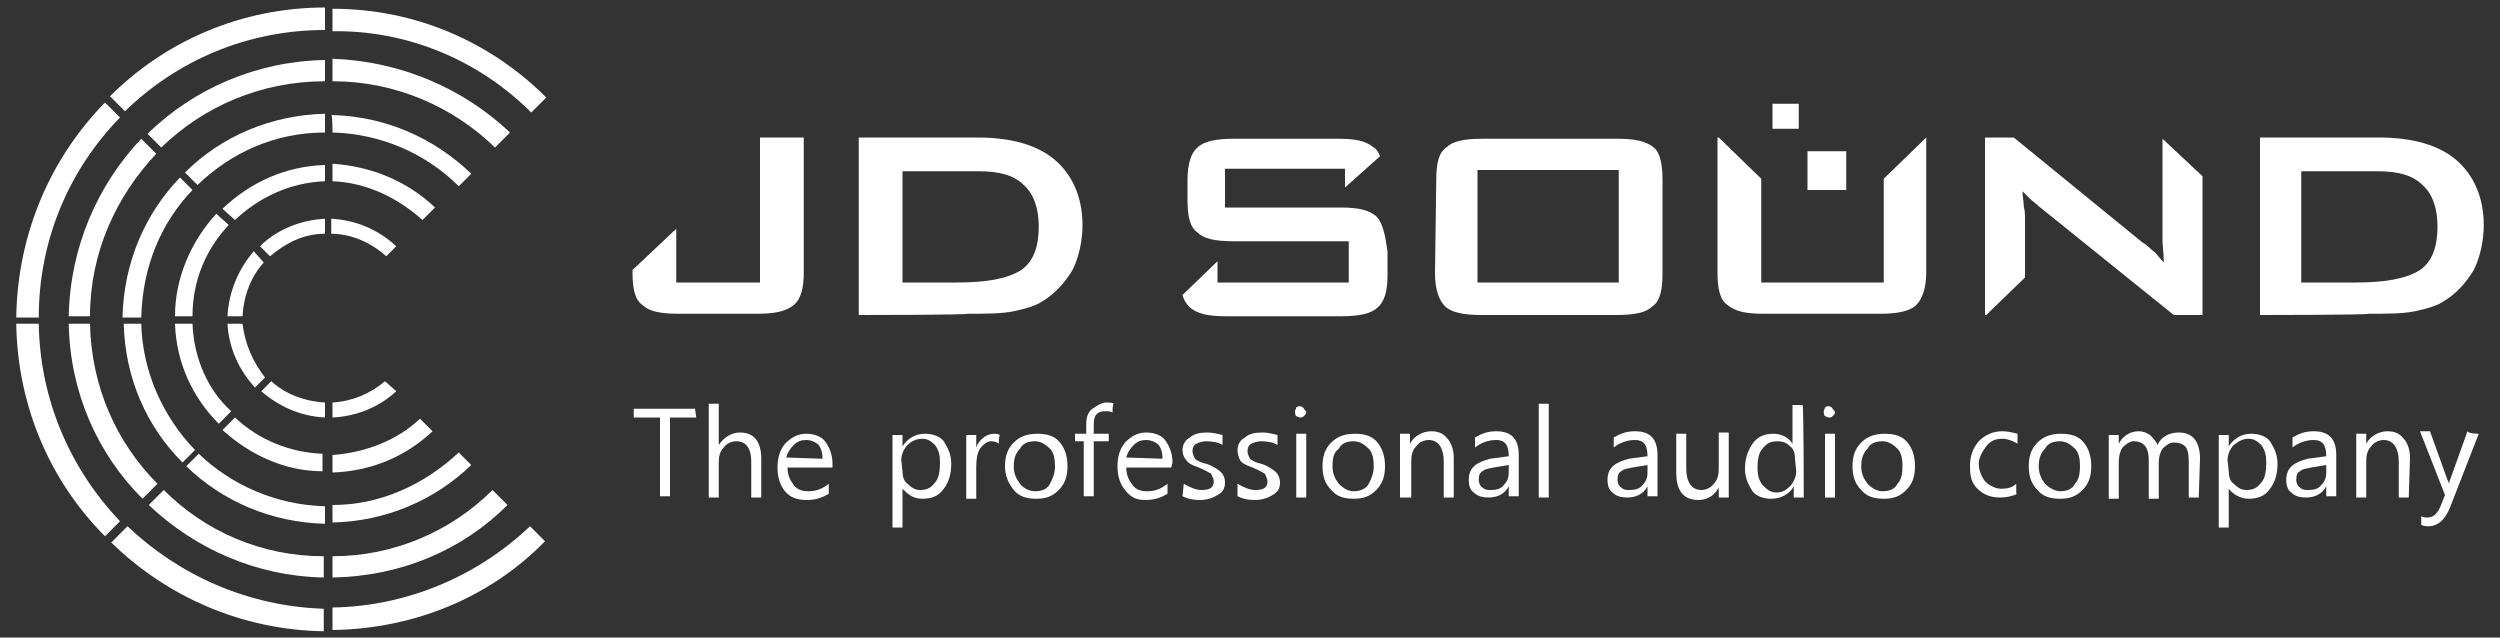 <?xml version="1.0" encoding="utf-8"?>
<!-- Generator: Adobe Illustrator 18.1.1, SVG Export Plug-In . SVG Version: 6.00 Build 0)  -->
<!DOCTYPE svg PUBLIC "-//W3C//DTD SVG 1.1//EN" "http://www.w3.org/Graphics/SVG/1.1/DTD/svg11.dtd">
<svg version="1.1" id="レイヤー_1" xmlns="http://www.w3.org/2000/svg" xmlns:xlink="http://www.w3.org/1999/xlink" x="0px"
	 y="0px" width="200px" height="51px" viewBox="-90 -5.5 200 51" enable-background="new -90 -5.5 200 51" xml:space="preserve">
<rect x="-90" y="-5.5" width="200" height="51" fill="#333333" stroke="none"/>
<g id="レイヤー_5">
	<path fill="#FFFFFF" d="M-68.3,25l-0.8,0.8c1.4,1.2,3.1,2,5.1,2.1v-1.2C-65.7,26.6-67.2,26-68.3,25z"/>
	<path fill="#FFFFFF" d="M-63.4,26.7v1.2c1.9-0.1,3.7-0.8,5.1-2.1l-0.9-0.8C-60.4,26-61.8,26.6-63.4,26.7z"/>
	<path fill="#FFFFFF" d="M-64,13.2V12c-2,0.1-3.9,0.9-5.2,2.2l0.8,0.8C-67.2,14-65.8,13.2-64,13.2z"/>
	<path fill="#FFFFFF" d="M-70.6,19.8c0.1-1.7,0.7-3.2,1.7-4.3l-0.8-0.9c-1.2,1.4-2,3.2-2.1,5.2H-70.6z"/>
	<path fill="#FFFFFF" d="M-59.1,15l0.8-0.8c-1.4-1.3-3.2-2.1-5.2-2.2v1.2C-61.8,13.2-60.2,14-59.1,15z"/>
	<path fill="#FFFFFF" d="M-70.6,20.4h-1.2c0.1,1.9,0.9,3.7,2.2,5.1l0.8-0.8C-69.8,23.4-70.4,22-70.6,20.4z"/>
	<path fill="#FFFFFF" d="M-74.6,20.4H-76c0.1,3.1,1.4,5.9,3.5,8l1-1C-73.4,25.7-74.5,23.1-74.6,20.4z"/>
	<path fill="#FFFFFF" d="M-71.7,12.5l-1-0.9c-2,2.2-3.3,5.1-3.3,8.2h1.4C-74.6,16.9-73.5,14.4-71.7,12.5z"/>
	<path fill="#FFFFFF" d="M-56.2,12.1l1-1c-2.2-2.1-5.1-3.3-8.2-3.5v1.4C-60.6,9.1-58.1,10.4-56.2,12.1z"/>
	<path fill="#FFFFFF" d="M-63.4,30.9v1.4c3.1-0.1,5.9-1.3,8-3.3l-1-1C-58.2,29.7-60.7,30.7-63.4,30.9z"/>
	<path fill="#FFFFFF" d="M-71.2,27.9l-1,1c2.2,2,5,3.3,8,3.3v-1.4C-66.8,30.7-69.3,29.7-71.2,27.9z"/>
	<path fill="#FFFFFF" d="M-71.2,12.1c1.9-1.8,4.4-3,7.2-3.1V7.7c-3.2,0.1-6,1.4-8.2,3.5L-71.2,12.1z"/>
	<path fill="#FFFFFF" d="M-64,5.1V3.6c-4.3,0.1-8.3,1.8-11.2,4.7l1,1C-71.5,6.7-68,5.1-64,5.1z"/>
	<path fill="#FFFFFF" d="M-63.4,5.1c3.9,0.1,7.5,1.7,10.1,4.3l1-1c-2.9-2.8-6.8-4.6-11.2-4.7C-63.4,3.6-63.4,5.1-63.4,5.1z"/>
	<path fill="#FFFFFF" d="M-78.7,20.4h-1.4c0.1,4.3,1.8,8.2,4.7,11.1l1-1C-77,27.8-78.6,24.2-78.7,20.4z"/>
	<path fill="#FFFFFF" d="M-74.1,30.8l-1,1c2.9,2.8,6.8,4.5,11.1,4.6V35C-67.9,34.9-71.5,33.3-74.1,30.8z"/>
	<path fill="#FFFFFF" d="M-74.6,9.7l-1-1c-2.8,2.9-4.5,6.8-4.6,11.2h1.5C-78.6,15.8-77.1,12.3-74.6,9.7z"/>
	<path fill="#FFFFFF" d="M-63.4,34.9v1.4c4.3-0.1,8.2-1.8,11.1-4.6l-1-1C-56.1,33.3-59.6,34.9-63.4,34.9z"/>
	<path fill="#FFFFFF" d="M-76.9,33.7l-1.2,1.2c3.7,3.5,8.6,5.7,14,5.8V39C-69.1,39-73.6,37-76.9,33.7z"/>
	<path fill="#FFFFFF" d="M-82.8,20.4h-1.7c0.1,5.5,2.3,10.4,5.9,14l1.2-1.2C-80.7,29.9-82.7,25.4-82.8,20.4z"/>
	<path fill="#FFFFFF" d="M-64,1v-1.7c-5.5,0.1-10.5,2.3-14.2,5.9l1.1,1.1C-73.7,3-69.1,1-64,1z"/>
	<path fill="#FFFFFF" d="M-50.4,6.3l1.2-1.2c-3.7-3.5-8.7-5.7-14.2-5.9V1C-58.4,1-53.8,3-50.4,6.3z"/>
	<path fill="#FFFFFF" d="M-63.4,39v1.7c5.5-0.1,10.4-2.2,14-5.8l-1.2-1.2C-53.9,37-58.5,39-63.4,39z"/>
	<path fill="#FFFFFF" d="M-77.5,6.8l-1.2-1.2c-3.5,3.7-5.7,8.7-5.8,14.2h1.7C-82.8,14.7-80.7,10.2-77.5,6.8z"/>
	<path fill="#FFFFFF" d="M-63.4,43.1v1.8c6.7-0.1,12.7-2.7,17-7.1l-1.2-1.2C-51.7,40.5-57.3,43-63.4,43.1z"/>
	<path fill="#FFFFFF" d="M-79.8,36.6l-1.3,1.3c4.4,4.3,10.4,7,17,7.1v-1.8C-70.2,43-75.7,40.5-79.8,36.6z"/>
	<path fill="#FFFFFF" d="M-80.4,3.9l-1.2-1.2c-4.3,4.4-7,10.4-7.1,17.2h1.8C-86.9,13.6-84.4,8-80.4,3.9z"/>
	<path fill="#FFFFFF" d="M-64-3.1v-1.8c-6.7,0-12.8,2.7-17.2,7.1l1.2,1.2C-75.9-0.6-70.3-3.1-64-3.1z"/>
	<path fill="#FFFFFF" d="M-47.5,3.5l1.2-1.2c-4.4-4.4-10.4-7.1-17.1-7.1v1.8C-57.3-3.1-51.6-0.6-47.5,3.5z"/>
	<path fill="#FFFFFF" d="M-86.9,20.4h-1.8c0.1,6.7,2.8,12.7,7.1,17l1.2-1.2C-84.3,32.1-86.8,26.6-86.9,20.4z"/>
	<g>
		<g>
			<path fill="#FFFFFF" d="M-21.3,19.7V5.5h9.5c2.7,0,4.8,0.6,6.2,1.8c1.4,1.2,2.2,3,2.2,5.2c0,1.3-0.3,2.6-0.8,3.6
				c-0.6,1-1.4,1.9-2.4,2.5c-0.6,0.4-1.4,0.6-2.3,0.8c-1,0.2-2.2,0.2-3.7,0.2C-12.7,19.7-21.3,19.7-21.3,19.7z M-17.8,17.1h4.4
				c2.3,0,4-0.3,5.1-1c1-0.7,1.4-1.9,1.4-3.5c0-1.4-0.4-2.6-1.2-3.3c-0.8-0.8-2-1.1-3.6-1.1h-6.1C-17.8,8.1-17.8,17.1-17.8,17.1z"/>
			<path fill="#FFFFFF" d="M-29.2,5.5v11.6h-6.7v-4.3l0,0l-3.5,3.3v0.2c0,1.3,0.2,2.2,0.8,2.6c0.5,0.5,1.4,0.7,2.9,0.7h6.3
				c1.4,0,2.3-0.2,2.9-0.7c0.6-0.5,0.8-1.4,0.8-2.6V5.5H-29.2z"/>
			<g>
				<rect x="51.8" y="2.8" fill="#FFFFFF" width="2.1" height="2"/>
				<rect x="54.6" y="6.6" fill="#FFFFFF" width="3.1" height="3.1"/>
				<path fill="#FFFFFF" d="M24.9,8.9c0-1.3,0.2-2.2,0.8-2.6c0.5-0.5,1.4-0.7,2.9-0.7h10.8c1.4,0,2.3,0.2,2.9,0.7
					C42.8,6.7,43,7.6,43,8.9v7.5c0,1.3-0.2,2.2-0.8,2.6c-0.5,0.5-1.4,0.7-2.9,0.7H28.5c-1.4,0-2.4-0.2-2.9-0.7s-0.8-1.4-0.8-2.6
					L24.9,8.9L24.9,8.9z M28.2,17.1h11.3v-9H28.2V17.1z"/>
				<path fill="#FFFFFF" d="M90.8,19.7V5.5h9.5c2.7,0,4.8,0.6,6.2,1.8c1.4,1.2,2.2,3,2.2,5.2c0,1.3-0.3,2.6-0.8,3.6
					c-0.6,1-1.4,1.9-2.4,2.5c-0.6,0.4-1.4,0.6-2.3,0.8c-1,0.2-2.2,0.2-3.7,0.2C99.3,19.7,90.8,19.7,90.8,19.7z M94.1,17.1h4.4
					c2.3,0,4-0.3,5.1-1c1-0.7,1.4-1.9,1.4-3.5c0-1.4-0.4-2.6-1.2-3.3c-0.8-0.8-2-1.1-3.6-1.1h-6.1V17.1z"/>
				<path fill="#FFFFFF" d="M83,5.6V13c0,0.2,0,0.4,0,0.8c0,0.3,0.1,0.9,0.1,1.7c-0.2-0.2-0.5-0.6-0.7-0.8c-0.3-0.2-0.6-0.6-1-0.8
					L71.1,5.5h-2.3v14.2h0.1l3.1-3V12c0-0.3,0-0.6-0.1-1c0-0.4-0.1-0.8-0.1-1.2c0.2,0.2,0.3,0.3,0.6,0.6c0.2,0.2,0.4,0.3,0.7,0.6
					l10.8,8.7h2.3V8.6L83,5.6z"/>
				<path fill="#FFFFFF" d="M60.7,8.8v8.3h-9.8V8.8l-3.4-3.3h-0.1v10.8c0,1.3,0.2,2.2,0.8,2.6c0.6,0.5,1.4,0.7,2.9,0.7h9.3
					c1.4,0,2.4-0.2,2.9-0.7s0.8-1.4,0.8-2.6V5.5l0,0L60.7,8.8z"/>
				<path fill="#FFFFFF" d="M20.1,11.8c-0.6-0.5-1.4-0.7-2.9-0.7H8V8h9.6v1.5L20.4,7c-0.1-0.3-0.3-0.6-0.5-0.7
					c-0.6-0.5-1.4-0.7-2.8-0.7H8.7c-1.4,0-2.4,0.2-2.9,0.7C5.3,6.7,5,7.6,5,8.9v1.6c0,1.3,0.2,2.2,0.8,2.6c0.5,0.5,1.4,0.7,2.9,0.7
					h9.2v3.3H7.4v-1.7l-2.8,2.7c0.1,0.4,0.3,0.7,0.6,1c0.6,0.5,1.4,0.7,2.9,0.7h9.2c1.4,0,2.4-0.2,2.9-0.7c0.6-0.5,0.8-1.4,0.8-2.6
					v-1.9C20.8,13.2,20.6,12.3,20.1,11.8z"/>
			</g>
		</g>
		<g>
			<path fill="#FFFFFF" d="M-34.3,27.9h-2.1v6.3h-0.8v-6.3h-2.1v-0.7h4.9L-34.3,27.9L-34.3,27.9z"/>
			<path fill="#FFFFFF" d="M-29.1,34.3h-0.8v-2.9c0-1-0.4-1.6-1.2-1.6c-0.4,0-0.8,0.2-1,0.5c-0.3,0.3-0.4,0.7-0.4,1.2v2.8h-0.8v-7.5
				h0.8v3.3l0,0c0.4-0.6,1-1,1.7-1c1.1,0,1.7,0.7,1.7,2.1L-29.1,34.3L-29.1,34.3z"/>
			<path fill="#FFFFFF" d="M-23.4,31.9H-27c0,0.6,0.2,1,0.5,1.4s0.7,0.5,1.2,0.5c0.6,0,1.1-0.2,1.6-0.6V34c-0.5,0.3-1,0.5-1.8,0.5
				c-0.7,0-1.3-0.2-1.7-0.7c-0.4-0.5-0.6-1.1-0.6-1.9s0.2-1.4,0.6-1.9c0.5-0.5,1-0.8,1.7-0.8c0.6,0,1.2,0.2,1.5,0.6
				c0.3,0.4,0.6,1,0.6,1.8L-23.4,31.9L-23.4,31.9z M-24.2,31.2c0-0.5-0.1-0.8-0.3-1.1c-0.2-0.2-0.6-0.4-1-0.4c-0.4,0-0.7,0.1-1,0.4
				s-0.5,0.6-0.6,1L-24.2,31.2L-24.2,31.2z"/>
			<path fill="#FFFFFF" d="M-17.8,33.6v3.1h-0.8v-7.4h0.8v0.9l0,0c0.4-0.6,1-1,1.8-1c0.6,0,1.2,0.2,1.5,0.6c0.3,0.5,0.6,1,0.6,1.8
				s-0.2,1.5-0.6,2c-0.4,0.6-1,0.8-1.7,0.8C-17,34.4-17.4,34-17.8,33.6L-17.8,33.6z M-17.8,32.2c0,0.4,0.1,0.8,0.4,1
				c0.3,0.3,0.6,0.5,1,0.5c0.6,0,0.9-0.2,1.2-0.6c0.3-0.3,0.4-0.9,0.4-1.6c0-0.6-0.1-1-0.4-1.4c-0.3-0.3-0.6-0.5-1-0.5
				c-0.5,0-0.9,0.2-1.2,0.5c-0.3,0.3-0.5,0.8-0.5,1.2L-17.8,32.2L-17.8,32.2z"/>
			<path fill="#FFFFFF" d="M-10.1,30c-0.1-0.1-0.3-0.2-0.6-0.2c-0.3,0-0.6,0.2-0.9,0.6c-0.2,0.3-0.3,0.8-0.3,1.4v2.6h-0.8v-5.1h0.8
				v1l0,0c0.1-0.3,0.3-0.6,0.6-0.8c0.2-0.2,0.6-0.3,0.8-0.3s0.3,0,0.5,0.1C-10.1,29.3-10.1,30-10.1,30z"/>
			<path fill="#FFFFFF" d="M-9.6,31.8c0-0.8,0.2-1.4,0.7-1.9c0.5-0.5,1.1-0.7,1.9-0.7s1.4,0.2,1.8,0.7c0.4,0.5,0.6,1.1,0.6,1.9
				c0,0.8-0.2,1.4-0.7,1.9s-1,0.7-1.8,0.7s-1.4-0.2-1.8-0.7C-9.3,33.2-9.6,32.6-9.6,31.8z M-8.9,31.8c0,0.6,0.2,1,0.5,1.4
				c0.3,0.4,0.8,0.6,1.2,0.6c0.6,0,1-0.2,1.2-0.6c0.2-0.4,0.4-0.8,0.4-1.4s-0.1-1.1-0.4-1.4c-0.3-0.3-0.7-0.6-1.2-0.6
				c-0.6,0-1,0.2-1.2,0.6C-8.7,30.7-8.9,31.1-8.9,31.8z"/>
			<path fill="#FFFFFF" d="M-1,27.5c-0.2-0.1-0.3-0.1-0.6-0.1c-0.6,0-0.9,0.3-0.9,1v0.8h1.2v0.6h-1.2v4.4h-0.8v-4.4H-4v-0.6h0.9
				v-0.8c0-0.6,0.2-1,0.5-1.2c0.3-0.2,0.7-0.5,1.1-0.5c0.2,0,0.5,0,0.6,0.1C-1,26.8-1,27.5-1,27.5z"/>
			<path fill="#FFFFFF" d="M3.7,31.9H0.1c0,0.6,0.2,1,0.5,1.4s0.7,0.5,1.2,0.5c0.6,0,1.1-0.2,1.6-0.6V34c-0.5,0.3-1,0.5-1.8,0.5
				S0.4,34.2,0,33.7c-0.4-0.5-0.6-1.1-0.6-1.9s0.2-1.4,0.6-1.9c0.5-0.5,1-0.8,1.7-0.8c0.6,0,1.2,0.2,1.5,0.6c0.3,0.4,0.6,1,0.6,1.8
				L3.7,31.9L3.7,31.9z M3,31.2c0-0.5-0.1-0.8-0.3-1.1c-0.2-0.2-0.6-0.4-1-0.4s-0.7,0.1-1,0.4s-0.5,0.6-0.6,1L3,31.2L3,31.2z"/>
			<path fill="#FFFFFF" d="M4.7,33.2c0.5,0.3,1,0.5,1.4,0.5c0.7,0,1-0.2,1-0.7c0-0.2-0.1-0.3-0.2-0.6c-0.2-0.1-0.5-0.3-1-0.5
				c-0.6-0.2-0.9-0.4-1-0.6c-0.2-0.2-0.3-0.5-0.3-0.8c0-0.4,0.2-0.8,0.6-1c0.3-0.3,0.8-0.4,1.4-0.4c0.4,0,0.8,0.1,1.2,0.2v0.8
				c-0.3-0.2-0.8-0.3-1.3-0.3c-0.3,0-0.6,0.1-0.8,0.2c-0.2,0.1-0.3,0.3-0.3,0.6c0,0.2,0.1,0.4,0.2,0.6c0.1,0.1,0.4,0.3,0.9,0.4
				c0.6,0.2,1,0.5,1.2,0.7c0.2,0.2,0.3,0.5,0.3,0.8c0,0.5-0.2,0.8-0.6,1c-0.3,0.2-0.8,0.4-1.4,0.4c-0.6,0-1-0.1-1.4-0.3L4.7,33.2
				L4.7,33.2z"/>
			<path fill="#FFFFFF" d="M9,33.2c0.5,0.3,1,0.5,1.4,0.5c0.7,0,1-0.2,1-0.7c0-0.2-0.1-0.3-0.2-0.6c-0.2-0.1-0.5-0.3-1-0.5
				c-0.6-0.2-0.9-0.4-1-0.6C9.1,31.1,9,30.8,9,30.5c0-0.4,0.2-0.8,0.6-1c0.3-0.3,0.8-0.4,1.4-0.4c0.4,0,0.8,0.1,1.2,0.2v0.8
				c-0.3-0.2-0.8-0.3-1.3-0.3c-0.3,0-0.6,0.1-0.8,0.2c-0.2,0.1-0.3,0.3-0.3,0.6c0,0.2,0.1,0.4,0.2,0.6c0.1,0.1,0.4,0.3,0.9,0.4
				c0.6,0.2,1,0.5,1.2,0.7c0.2,0.2,0.3,0.5,0.3,0.8c0,0.5-0.2,0.8-0.6,1c-0.3,0.2-0.8,0.4-1.4,0.4c-0.6,0-1-0.1-1.4-0.3L9,33.2
				L9,33.2z"/>
			<path fill="#FFFFFF" d="M13.6,27.4c0-0.1,0.1-0.2,0.1-0.3C13.8,27,13.9,27,14,27c0.1,0,0.3,0.1,0.3,0.2c0.1,0.1,0.2,0.2,0.2,0.3
				c0,0.1-0.1,0.2-0.2,0.3c-0.1,0.1-0.2,0.1-0.3,0.1s-0.2-0.1-0.3-0.1C13.6,27.7,13.6,27.5,13.6,27.4z M13.7,34.3v-5.1h0.8v5.1H13.7
				z"/>
			<path fill="#FFFFFF" d="M15.8,31.8c0-0.8,0.2-1.4,0.7-1.9c0.5-0.5,1.1-0.7,1.9-0.7s1.4,0.2,1.8,0.7c0.4,0.5,0.6,1.1,0.6,1.9
				c0,0.8-0.2,1.4-0.7,1.9c-0.5,0.5-1,0.7-1.8,0.7s-1.4-0.2-1.8-0.7C16,33.2,15.8,32.6,15.8,31.8z M16.6,31.8c0,0.6,0.2,1,0.5,1.4
				c0.3,0.3,0.7,0.6,1.2,0.6s1-0.2,1.2-0.6c0.2-0.4,0.4-0.8,0.4-1.4s-0.1-1.1-0.4-1.4c-0.3-0.3-0.7-0.6-1.2-0.6
				c-0.6,0-1,0.2-1.2,0.6C16.7,30.7,16.6,31.1,16.6,31.8z"/>
			<path fill="#FFFFFF" d="M26.3,34.3h-0.8v-2.9c0-1-0.4-1.7-1.2-1.7c-0.4,0-0.8,0.2-1,0.5c-0.3,0.3-0.4,0.7-0.4,1.2v2.9H22v-5.1
				h0.8V30l0,0c0.3-0.6,1-1,1.7-1c0.6,0,1,0.2,1.3,0.6c0.3,0.3,0.5,0.9,0.5,1.5C26.3,31.1,26.3,34.3,26.3,34.3z"/>
			<path fill="#FFFFFF" d="M28,29.5c0.5-0.3,1-0.5,1.7-0.5c1.2,0,1.8,0.6,1.8,1.9v3.3h-0.8v-0.8l0,0c-0.3,0.6-0.9,0.9-1.6,0.9
				c-0.5,0-0.9-0.1-1.2-0.4c-0.3-0.2-0.4-0.6-0.4-1c0-1,0.6-1.4,1.7-1.7l1.5-0.2c0-0.9-0.3-1.3-1-1.3c-0.6,0-1.2,0.2-1.7,0.6
				L28,29.5L28,29.5z M29.5,31.9c-0.4,0.1-0.7,0.1-0.9,0.3c-0.2,0.1-0.3,0.3-0.3,0.7c0,0.2,0.1,0.5,0.3,0.6c0.2,0.2,0.4,0.2,0.7,0.2
				c0.4,0,0.8-0.1,1-0.4c0.3-0.3,0.4-0.6,0.4-1v-0.6L29.5,31.9z"/>
			<path fill="#FFFFFF" d="M33.1,34.3v-7.5h0.8v7.5H33.1z"/>
			<path fill="#FFFFFF" d="M39.1,29.5c0.5-0.3,1-0.5,1.7-0.5c1.2,0,1.8,0.6,1.8,1.9v3.3h-0.8v-0.8l0,0c-0.3,0.6-0.9,0.9-1.6,0.9
				c-0.5,0-0.9-0.1-1.2-0.4c-0.3-0.2-0.4-0.6-0.4-1c0-1,0.6-1.4,1.7-1.7l1.5-0.2c0-0.9-0.3-1.3-1-1.3c-0.6,0-1.2,0.2-1.7,0.6
				L39.1,29.5L39.1,29.5z M40.6,31.9c-0.4,0.1-0.7,0.1-0.9,0.3c-0.2,0.1-0.3,0.3-0.3,0.7c0,0.2,0.1,0.5,0.3,0.6
				c0.2,0.2,0.4,0.2,0.7,0.2c0.4,0,0.8-0.1,1-0.4c0.3-0.3,0.4-0.6,0.4-1v-0.6L40.6,31.9z"/>
			<path fill="#FFFFFF" d="M48.3,34.3h-0.8v-0.8l0,0c-0.3,0.6-0.9,1-1.6,1c-1.2,0-1.8-0.7-1.8-2.2v-3.1h0.8V32c0,1,0.4,1.7,1.2,1.7
				c0.4,0,0.8-0.2,1-0.5c0.3-0.3,0.4-0.7,0.4-1.2v-2.9h0.8V34.3z"/>
			<path fill="#FFFFFF" d="M54.3,34.3h-0.8v-0.9l0,0c-0.3,0.6-1,1-1.8,1c-0.6,0-1.2-0.2-1.5-0.6c-0.3-0.5-0.6-1-0.6-1.8
				s0.2-1.4,0.6-2c0.4-0.6,1-0.8,1.7-0.8c0.6,0,1.2,0.3,1.5,0.8l0,0v-3.1h0.8C54.3,26.8,54.3,34.3,54.3,34.3z M53.6,31.2
				c0-0.4-0.1-0.8-0.4-1c-0.3-0.3-0.6-0.4-1-0.4c-0.6,0-0.9,0.2-1.2,0.6c-0.3,0.3-0.4,0.9-0.4,1.5c0,0.6,0.1,1,0.4,1.4
				c0.3,0.3,0.6,0.6,1.1,0.6c0.5,0,0.8-0.2,1.1-0.5c0.3-0.3,0.5-0.8,0.5-1.2L53.6,31.2L53.6,31.2z"/>
			<path fill="#FFFFFF" d="M55.9,27.4c0-0.1,0.1-0.2,0.1-0.3c0.1-0.1,0.2-0.1,0.3-0.1c0.1,0,0.3,0.1,0.3,0.2
				c0.1,0.1,0.2,0.2,0.2,0.3c0,0.1-0.1,0.2-0.2,0.3c-0.1,0.1-0.2,0.1-0.3,0.1s-0.2-0.1-0.3-0.1C55.9,27.7,55.9,27.5,55.9,27.4z
				 M56,34.3v-5.1h0.8v5.1H56z"/>
			<path fill="#FFFFFF" d="M58.2,31.8c0-0.8,0.2-1.4,0.7-1.9c0.5-0.5,1.1-0.7,1.9-0.7c0.8,0,1.4,0.2,1.8,0.7
				c0.4,0.5,0.6,1.1,0.6,1.9c0,0.8-0.2,1.4-0.7,1.9c-0.5,0.5-1,0.7-1.8,0.7c-0.8,0-1.4-0.2-1.8-0.7C58.4,33.2,58.2,32.6,58.2,31.8z
				 M58.9,31.8c0,0.6,0.2,1,0.5,1.4c0.3,0.3,0.7,0.6,1.2,0.6c0.6,0,1-0.2,1.2-0.6c0.3-0.3,0.4-0.8,0.4-1.4s-0.1-1.1-0.4-1.4
				c-0.3-0.3-0.7-0.6-1.2-0.6c-0.6,0-1,0.2-1.2,0.6C59.1,30.7,58.9,31.1,58.9,31.8z"/>
			<path fill="#FFFFFF" d="M71.4,34c-0.4,0.2-0.9,0.3-1.4,0.3c-0.7,0-1.3-0.2-1.8-0.7s-0.6-1-0.6-1.8c0-0.8,0.2-1.4,0.7-2
				c0.5-0.5,1.1-0.8,1.9-0.8c0.4,0,0.8,0.1,1.2,0.2V30c-0.3-0.2-0.8-0.4-1.2-0.4c-0.6,0-1,0.2-1.3,0.6c-0.3,0.4-0.6,0.9-0.6,1.4
				s0.2,1,0.5,1.4c0.3,0.3,0.8,0.6,1.3,0.6c0.5,0,0.9-0.1,1.2-0.4V34L71.4,34z"/>
			<path fill="#FFFFFF" d="M72.3,31.8c0-0.8,0.2-1.4,0.7-1.9c0.5-0.5,1.1-0.7,1.9-0.7s1.4,0.2,1.8,0.7c0.4,0.5,0.6,1.1,0.6,1.9
				c0,0.8-0.2,1.4-0.7,1.9c-0.5,0.5-1,0.7-1.8,0.7s-1.4-0.2-1.8-0.7C72.5,33.2,72.3,32.6,72.3,31.8z M73.1,31.8c0,0.6,0.2,1,0.5,1.4
				c0.3,0.3,0.8,0.6,1.2,0.6c0.6,0,1-0.2,1.2-0.6c0.3-0.3,0.4-0.8,0.4-1.4s-0.1-1.1-0.4-1.4c-0.3-0.3-0.7-0.6-1.2-0.6
				c-0.6,0-1,0.2-1.2,0.6C73.3,30.7,73.1,31.1,73.1,31.8z"/>
			<path fill="#FFFFFF" d="M85.9,34.3h-0.8v-2.9c0-0.6-0.1-1-0.3-1.2c-0.2-0.2-0.5-0.3-0.9-0.3c-0.3,0-0.6,0.2-0.9,0.5
				c-0.2,0.3-0.3,0.7-0.3,1.1v2.9h-0.8v-3.1c0-1-0.4-1.5-1.2-1.5c-0.3,0-0.6,0.2-0.9,0.5c-0.2,0.3-0.3,0.7-0.3,1.2v2.9h-0.8v-5.1
				h0.8V30l0,0c0.3-0.6,0.9-1,1.6-1c0.3,0,0.6,0.1,0.9,0.3c0.2,0.2,0.5,0.5,0.6,0.8c0.3-0.7,1-1,1.7-1c1.1,0,1.7,0.7,1.7,2.1
				L85.9,34.3L85.9,34.3z"/>
			<path fill="#FFFFFF" d="M88.3,33.6v3.1h-0.8v-7.4h0.8v0.9l0,0c0.4-0.6,1-1,1.8-1c0.6,0,1.2,0.2,1.5,0.6c0.3,0.5,0.6,1,0.6,1.8
				s-0.2,1.5-0.6,2c-0.4,0.6-1,0.8-1.7,0.8C89.2,34.4,88.6,34,88.3,33.6L88.3,33.6z M88.3,32.2c0,0.4,0.1,0.8,0.4,1
				c0.3,0.3,0.6,0.5,1,0.5c0.6,0,0.9-0.2,1.2-0.6c0.3-0.3,0.4-0.9,0.4-1.6c0-0.6-0.1-1-0.4-1.4c-0.3-0.3-0.6-0.5-1-0.5
				c-0.5,0-0.8,0.2-1.2,0.5c-0.3,0.3-0.5,0.8-0.5,1.2L88.3,32.2L88.3,32.2z"/>
			<path fill="#FFFFFF" d="M93.4,29.5c0.5-0.3,1-0.5,1.7-0.5c1.2,0,1.8,0.6,1.8,1.9v3.3h-0.8v-0.8l0,0c-0.3,0.6-0.9,0.9-1.6,0.9
				c-0.5,0-0.9-0.1-1.2-0.4c-0.3-0.2-0.4-0.6-0.4-1c0-1,0.6-1.4,1.7-1.7l1.5-0.2c0-0.9-0.3-1.3-1-1.3c-0.6,0-1.2,0.2-1.7,0.6
				L93.4,29.5L93.4,29.5z M94.9,31.9c-0.4,0.1-0.7,0.1-0.9,0.3c-0.2,0.1-0.3,0.3-0.3,0.7c0,0.2,0.1,0.5,0.3,0.6
				c0.2,0.2,0.4,0.2,0.7,0.2c0.4,0,0.8-0.1,1-0.4c0.3-0.3,0.4-0.6,0.4-1v-0.6L94.9,31.9z"/>
			<path fill="#FFFFFF" d="M102.7,34.3h-0.8v-2.9c0-1-0.4-1.7-1.2-1.7c-0.4,0-0.8,0.2-1,0.5c-0.3,0.3-0.4,0.7-0.4,1.2v2.9h-0.8v-5.1
				h0.8V30l0,0c0.3-0.6,1-1,1.7-1c0.6,0,1,0.2,1.3,0.6c0.3,0.3,0.5,0.9,0.5,1.5L102.7,34.3L102.7,34.3z"/>
			<path fill="#FFFFFF" d="M108.3,29.2l-2.3,5.9c-0.4,1-1,1.5-1.7,1.5c-0.2,0-0.3,0-0.6-0.1v-0.7c0.2,0.1,0.3,0.1,0.5,0.1
				c0.4,0,0.7-0.2,1-0.8l0.4-1l-2-5.1h0.8l1.4,3.9c0,0,0.1,0.1,0.1,0.3l0,0l0.1-0.3l1.4-3.9C107.5,29.2,108.3,29.2,108.3,29.2z"/>
		</g>
	</g>
</g>
</svg>
